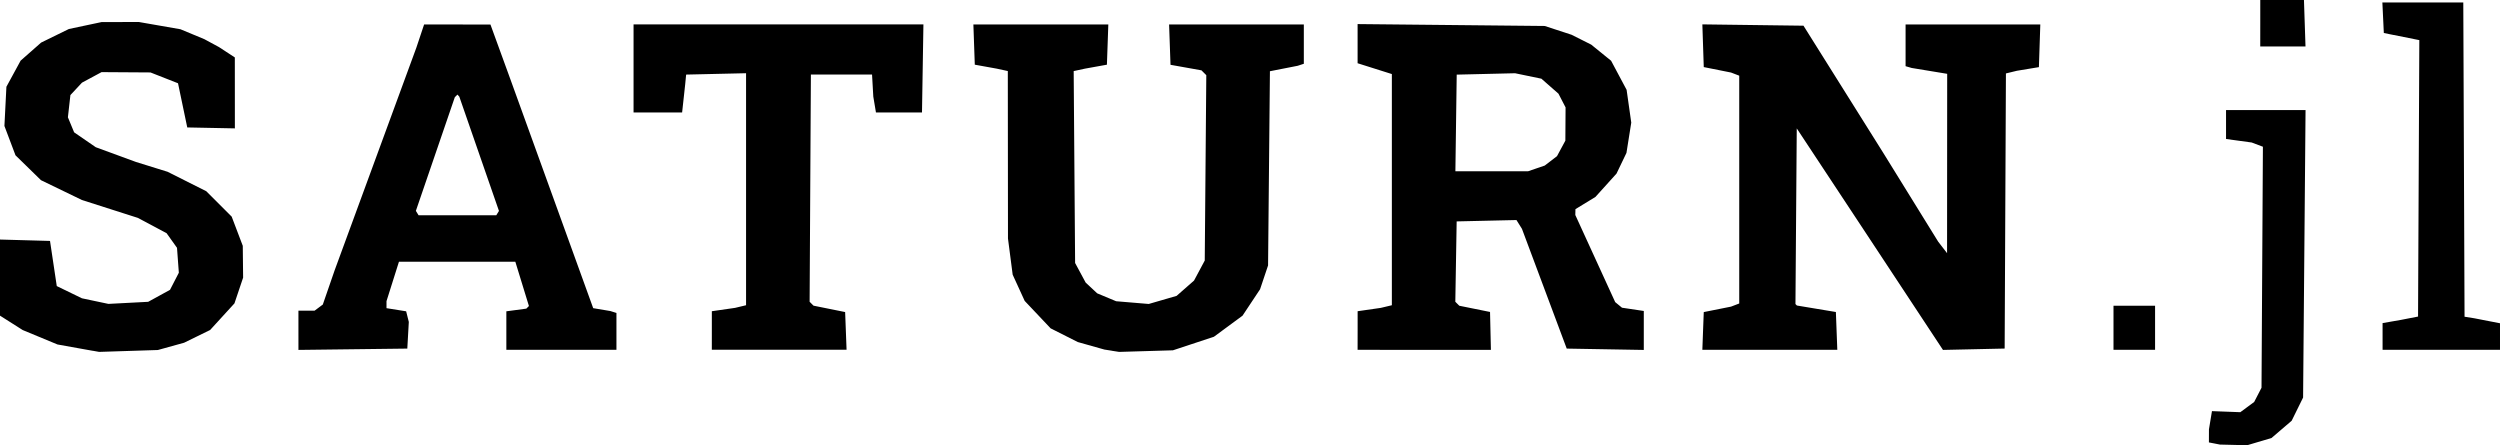 <?xml version="1.0" encoding="UTF-8" standalone="no"?>
<!-- Created with Inkscape (http://www.inkscape.org/) -->

<svg
   xmlns:dc="http://purl.org/dc/elements/1.1/"
   xmlns:cc="http://creativecommons.org/ns#"
   xmlns:rdf="http://www.w3.org/1999/02/22-rdf-syntax-ns#"
   xmlns:svg="http://www.w3.org/2000/svg"
   xmlns="http://www.w3.org/2000/svg"
   xmlns:sodipodi="http://sodipodi.sourceforge.net/DTD/sodipodi-0.dtd"
   xmlns:inkscape="http://www.inkscape.org/namespaces/inkscape"
   width="216.323mm"
   height="38.523mm"
   viewBox="0 0 216.323 38.523"
   version="1.1"
   id="svg8"
   sodipodi:docname="saturnlogo0.svg"
   inkscape:version="0.92.3 (2405546, 2018-03-11)">
  <defs
     id="defs2" />
  <sodipodi:namedview
     id="base"
     pagecolor="#ffffff"
     bordercolor="#666666"
     borderopacity="1.0"
     inkscape:pageopacity="0.0"
     inkscape:pageshadow="2"
     inkscape:zoom="0.98994949"
     inkscape:cx="521.17257"
     inkscape:cy="80.505788"
     inkscape:document-units="mm"
     inkscape:current-layer="layer1"
     showgrid="false"
     inkscape:window-width="1920"
     inkscape:window-height="1013"
     inkscape:window-x="-9"
     inkscape:window-y="-9"
     inkscape:window-maximized="1" />
  <g
     inkscape:label="Layer 1"
     inkscape:groupmode="layer"
     id="layer1"
     transform="translate(29.852,-149.882)">
    <path
       style="fill:#000000;stroke-width:0.212"
       d="m 161.759,188.256 -0.476,-0.092 0.002,-0.567 0.002,-0.567 0.13,-0.787 0.13,-0.787 1.227,0.046 1.227,0.046 0.599,-0.442 0.599,-0.442 0.318,-0.616 0.318,-0.616 0.06,-10.427 0.06,-10.427 -0.484,-0.183 -0.484,-0.183 -1.111,-0.152 -1.111,-0.152 v -1.25 -1.25 l 3.44,-9e-5 3.44,-1e-4 -0.106,12.436 -0.106,12.436 -0.495,1.005 -0.495,1.005 -0.872,0.746 -0.872,0.746 -1.053,0.313 -1.053,0.313 -1.179,-0.029 -1.179,-0.029 z m -183.568,-8.017 -0.529,-0.094 -1.27,-0.228 -1.27,-0.228 -1.505,-0.624 -1.505,-0.624 -0.982,-0.623 -0.982,-0.623 v -3.293 -3.293 l 2.164,0.06 2.164,0.06 0.292,1.953 0.292,1.953 1.089,0.529 1.089,0.529 1.145,0.242 1.145,0.242 1.721,-0.09 1.721,-0.09 0.944,-0.518 0.944,-0.518 0.382,-0.74 0.382,-0.74 -0.079,-1.078 -0.079,-1.078 -0.451,-0.633 -0.451,-0.633 -1.24,-0.661 -1.24,-0.661 -2.421,-0.774 -2.421,-0.774 -1.773,-0.858 -1.773,-0.858 -1.103,-1.077 -1.103,-1.077 -0.479,-1.269 -0.479,-1.269 0.086,-1.696 0.086,-1.696 0.616,-1.131 0.616,-1.131 0.886,-0.78 0.886,-0.78 1.201,-0.588 1.201,-0.588 1.413,-0.299 1.413,-0.299 1.613,-0.004 1.613,-0.004 1.802,0.314 1.802,0.314 1.031,0.428 1.031,0.428 0.635,0.343 0.635,0.343 0.686,0.449 0.686,0.449 0.002,3.069 0.002,3.069 -2.06,-0.041 -2.06,-0.041 -0.4,-1.911 -0.4,-1.911 -1.191,-0.468 -1.191,-0.468 -2.117,-0.014 -2.117,-0.014 -0.847,0.456 -0.847,0.456 -0.501,0.537 -0.501,0.537 -0.108,0.962 -0.108,0.962 0.269,0.649 0.269,0.649 0.937,0.645 0.937,0.645 1.732,0.635 1.732,0.635 1.376,0.428 1.376,0.428 1.673,0.841 1.673,0.841 1.099,1.099 1.099,1.099 0.48,1.263 0.48,1.263 0.015,1.376 0.015,1.376 -0.375,1.114 -0.375,1.114 -1.053,1.152 -1.053,1.152 -1.126,0.551 -1.126,0.551 -1.136,0.315 -1.136,0.315 -2.54,0.081 -2.54,0.081 -0.529,-0.094 z m 88.159,-0.01 -0.635,-0.099 -1.153,-0.325 -1.153,-0.325 -1.175,-0.593 -1.175,-0.593 -1.123,-1.187 -1.123,-1.187 -0.52,-1.135 -0.52,-1.135 -0.203,-1.564 -0.203,-1.564 -0.007,-7.246 -0.007,-7.246 -0.476,-0.103 -0.476,-0.103 -0.953,-0.172 -0.953,-0.172 -0.061,-1.74 -0.061,-1.74 h 5.838 5.838 l -0.061,1.74 -0.061,1.74 -0.953,0.172 -0.953,0.172 -0.485,0.105 -0.485,0.105 0.062,8.302 0.062,8.302 0.456,0.847 0.456,0.847 0.5,0.466 0.5,0.466 0.819,0.342 0.819,0.342 1.411,0.118 1.411,0.118 1.205,-0.35 1.205,-0.35 0.754,-0.662 0.754,-0.662 0.464,-0.867 0.464,-0.867 0.067,-8.019 0.067,-8.019 -0.21,-0.21 -0.21,-0.21 -1.338,-0.239 -1.339,-0.239 -0.061,-1.745 -0.061,-1.745 h 5.829 5.829 v 1.7 1.7 l -0.265,0.087 -0.265,0.087 -1.202,0.236 -1.202,0.236 -0.08,8.402 -0.08,8.402 -0.346,1.031 -0.346,1.031 -0.759,1.143 -0.759,1.143 -1.238,0.912 -1.238,0.912 -1.773,0.586 -1.773,0.586 -2.328,0.069 -2.328,0.069 -0.635,-0.099 z m -70.379,-1.768 v -1.697 h 0.7 0.7 l 0.355,-0.265 0.355,-0.265 0.512,-1.482 0.512,-1.482 3.535,-9.631 3.535,-9.631 0.336,-1.005 0.336,-1.005 2.87,0.004 2.87,0.004 0.866,2.378 0.866,2.378 3.579,9.893 3.579,9.893 0.741,0.124 0.741,0.124 0.265,0.083 0.265,0.083 v 1.594 1.594 h -4.763 -4.763 v -1.665 -1.665 l 0.864,-0.116 0.864,-0.116 0.113,-0.113 0.113,-0.113 -0.588,-1.915 -0.588,-1.915 H 9.705 4.668 l -0.538,1.704 -0.538,1.704 v 0.304 0.304 l 0.85,0.136 0.85,0.136 0.115,0.46 0.115,0.46 -0.065,1.153 -0.065,1.153 -4.71,0.057 -4.71,0.057 z m 17.236,-10.139 0.116,-0.187 -1.716,-4.946 -1.716,-4.946 -0.08,-0.088 -0.08,-0.088 -0.114,0.114 -0.114,0.114 -1.685,4.917 -1.685,4.917 0.117,0.19 0.117,0.19 h 3.362 3.362 z m 18.536,10.159 v -1.669 l 1.005,-0.145 1.005,-0.145 0.476,-0.114 0.476,-0.114 v -10.038 -10.038 l -2.593,0.059 -2.593,0.059 -0.041,0.423 -0.041,0.423 -0.133,1.217 -0.133,1.217 H 27.071 24.969 v -3.81 -3.81 l 12.541,-2.5e-4 12.541,-2.6e-4 -0.062,3.81 -0.062,3.81 h -1.992 -1.992 l -0.115,-0.688 -0.115,-0.688 -0.054,-0.953 -0.054,-0.953 h -2.646 -2.646 l -0.055,9.83 -0.055,9.83 0.169,0.169 0.169,0.169 1.368,0.276 1.368,0.276 0.062,1.631 0.062,1.631 h -5.83 -5.83 z m 55.88,0 v -1.669 l 1.005,-0.145 1.005,-0.145 0.476,-0.114 0.476,-0.114 v -10.002 -10.002 l -1.482,-0.468 -1.482,-0.468 v -1.694 -1.694 l 8.096,0.082 8.096,0.082 1.164,0.381 1.164,0.381 0.847,0.426 0.847,0.426 0.861,0.698 0.861,0.698 0.671,1.258 0.671,1.258 0.201,1.419 0.201,1.419 -0.208,1.309 -0.208,1.309 -0.43,0.895 -0.43,0.895 -0.912,1.01 -0.912,1.01 -0.865,0.529 -0.865,0.529 -0.006,0.253 -0.006,0.253 1.726,3.769 1.726,3.769 0.294,0.242 0.294,0.242 0.943,0.141 0.943,0.141 v 1.686 1.686 l -3.334,-0.058 -3.334,-0.058 -1.937,-5.181 -1.937,-5.181 -0.238,-0.381 -0.238,-0.381 -2.587,0.059 -2.587,0.059 -0.058,3.476 -0.058,3.477 0.172,0.172 0.172,0.172 1.33,0.269 1.33,0.269 0.038,1.639 0.038,1.639 -5.768,-1.8e-4 -5.768,-1.8e-4 z m 15.473,-14.028 0.72,-0.246 0.529,-0.406 0.529,-0.406 0.362,-0.671 0.362,-0.671 0.009,-1.439 0.009,-1.439 -0.307,-0.593 -0.307,-0.593 -0.739,-0.649 -0.739,-0.649 -1.139,-0.236 -1.139,-0.236 -2.525,0.06 -2.525,0.06 -0.057,4.18 -0.057,4.18 h 3.148 3.148 z m 14.416,14.065 0.062,-1.632 1.18,-0.236 1.18,-0.236 0.355,-0.136 0.355,-0.136 v -9.856 -9.856 l -0.355,-0.136 -0.355,-0.136 -1.18,-0.236 -1.18,-0.236 -0.061,-1.848 -0.061,-1.848 4.375,0.057 4.375,0.057 3.452,5.503 3.452,5.503 2.374,3.838 2.374,3.838 0.386,0.501 0.386,0.501 0.005,-7.76 0.005,-7.76 -1.535,-0.253 -1.535,-0.253 -0.265,-0.077 -0.265,-0.077 v -1.806 -1.806 h 5.829 5.829 l -0.061,1.847 -0.061,1.847 -0.953,0.158 -0.953,0.158 -0.474,0.115 -0.474,0.115 -0.055,11.903 -0.055,11.903 -2.669,0.059 -2.669,0.059 -3.39,-5.139 -3.39,-5.139 -2.936,-4.445 -2.936,-4.445 -0.056,7.6 -0.056,7.6 0.063,0.063 0.063,0.063 1.686,0.281 1.686,0.281 0.062,1.635 0.062,1.635 h -5.839 -5.839 z m 35.516,-0.273 v -1.905 h 1.799 1.799 v 1.905 1.905 h -1.799 -1.799 z m 23.283,0.75 v -1.155 l 0.794,-0.139 0.794,-0.139 0.741,-0.144 0.741,-0.144 0.055,-11.96 0.055,-11.96 -1.536,-0.307 -1.536,-0.307 -0.063,-1.323 -0.063,-1.323 h 3.501 3.501 l 0.054,13.597 0.054,13.597 0.423,0.067 0.423,0.067 1.111,0.216 1.111,0.216 v 1.149 1.149 h -5.08 -5.08 z m -10.583,-27.103 v -2.011 h 1.89 1.89 l 0.067,2.011 0.067,2.011 -1.958,-4.7e-4 -1.958,-4.8e-4 z"
       id="path3726"
       inkscape:connector-curvature="0" />
  </g>
</svg>
